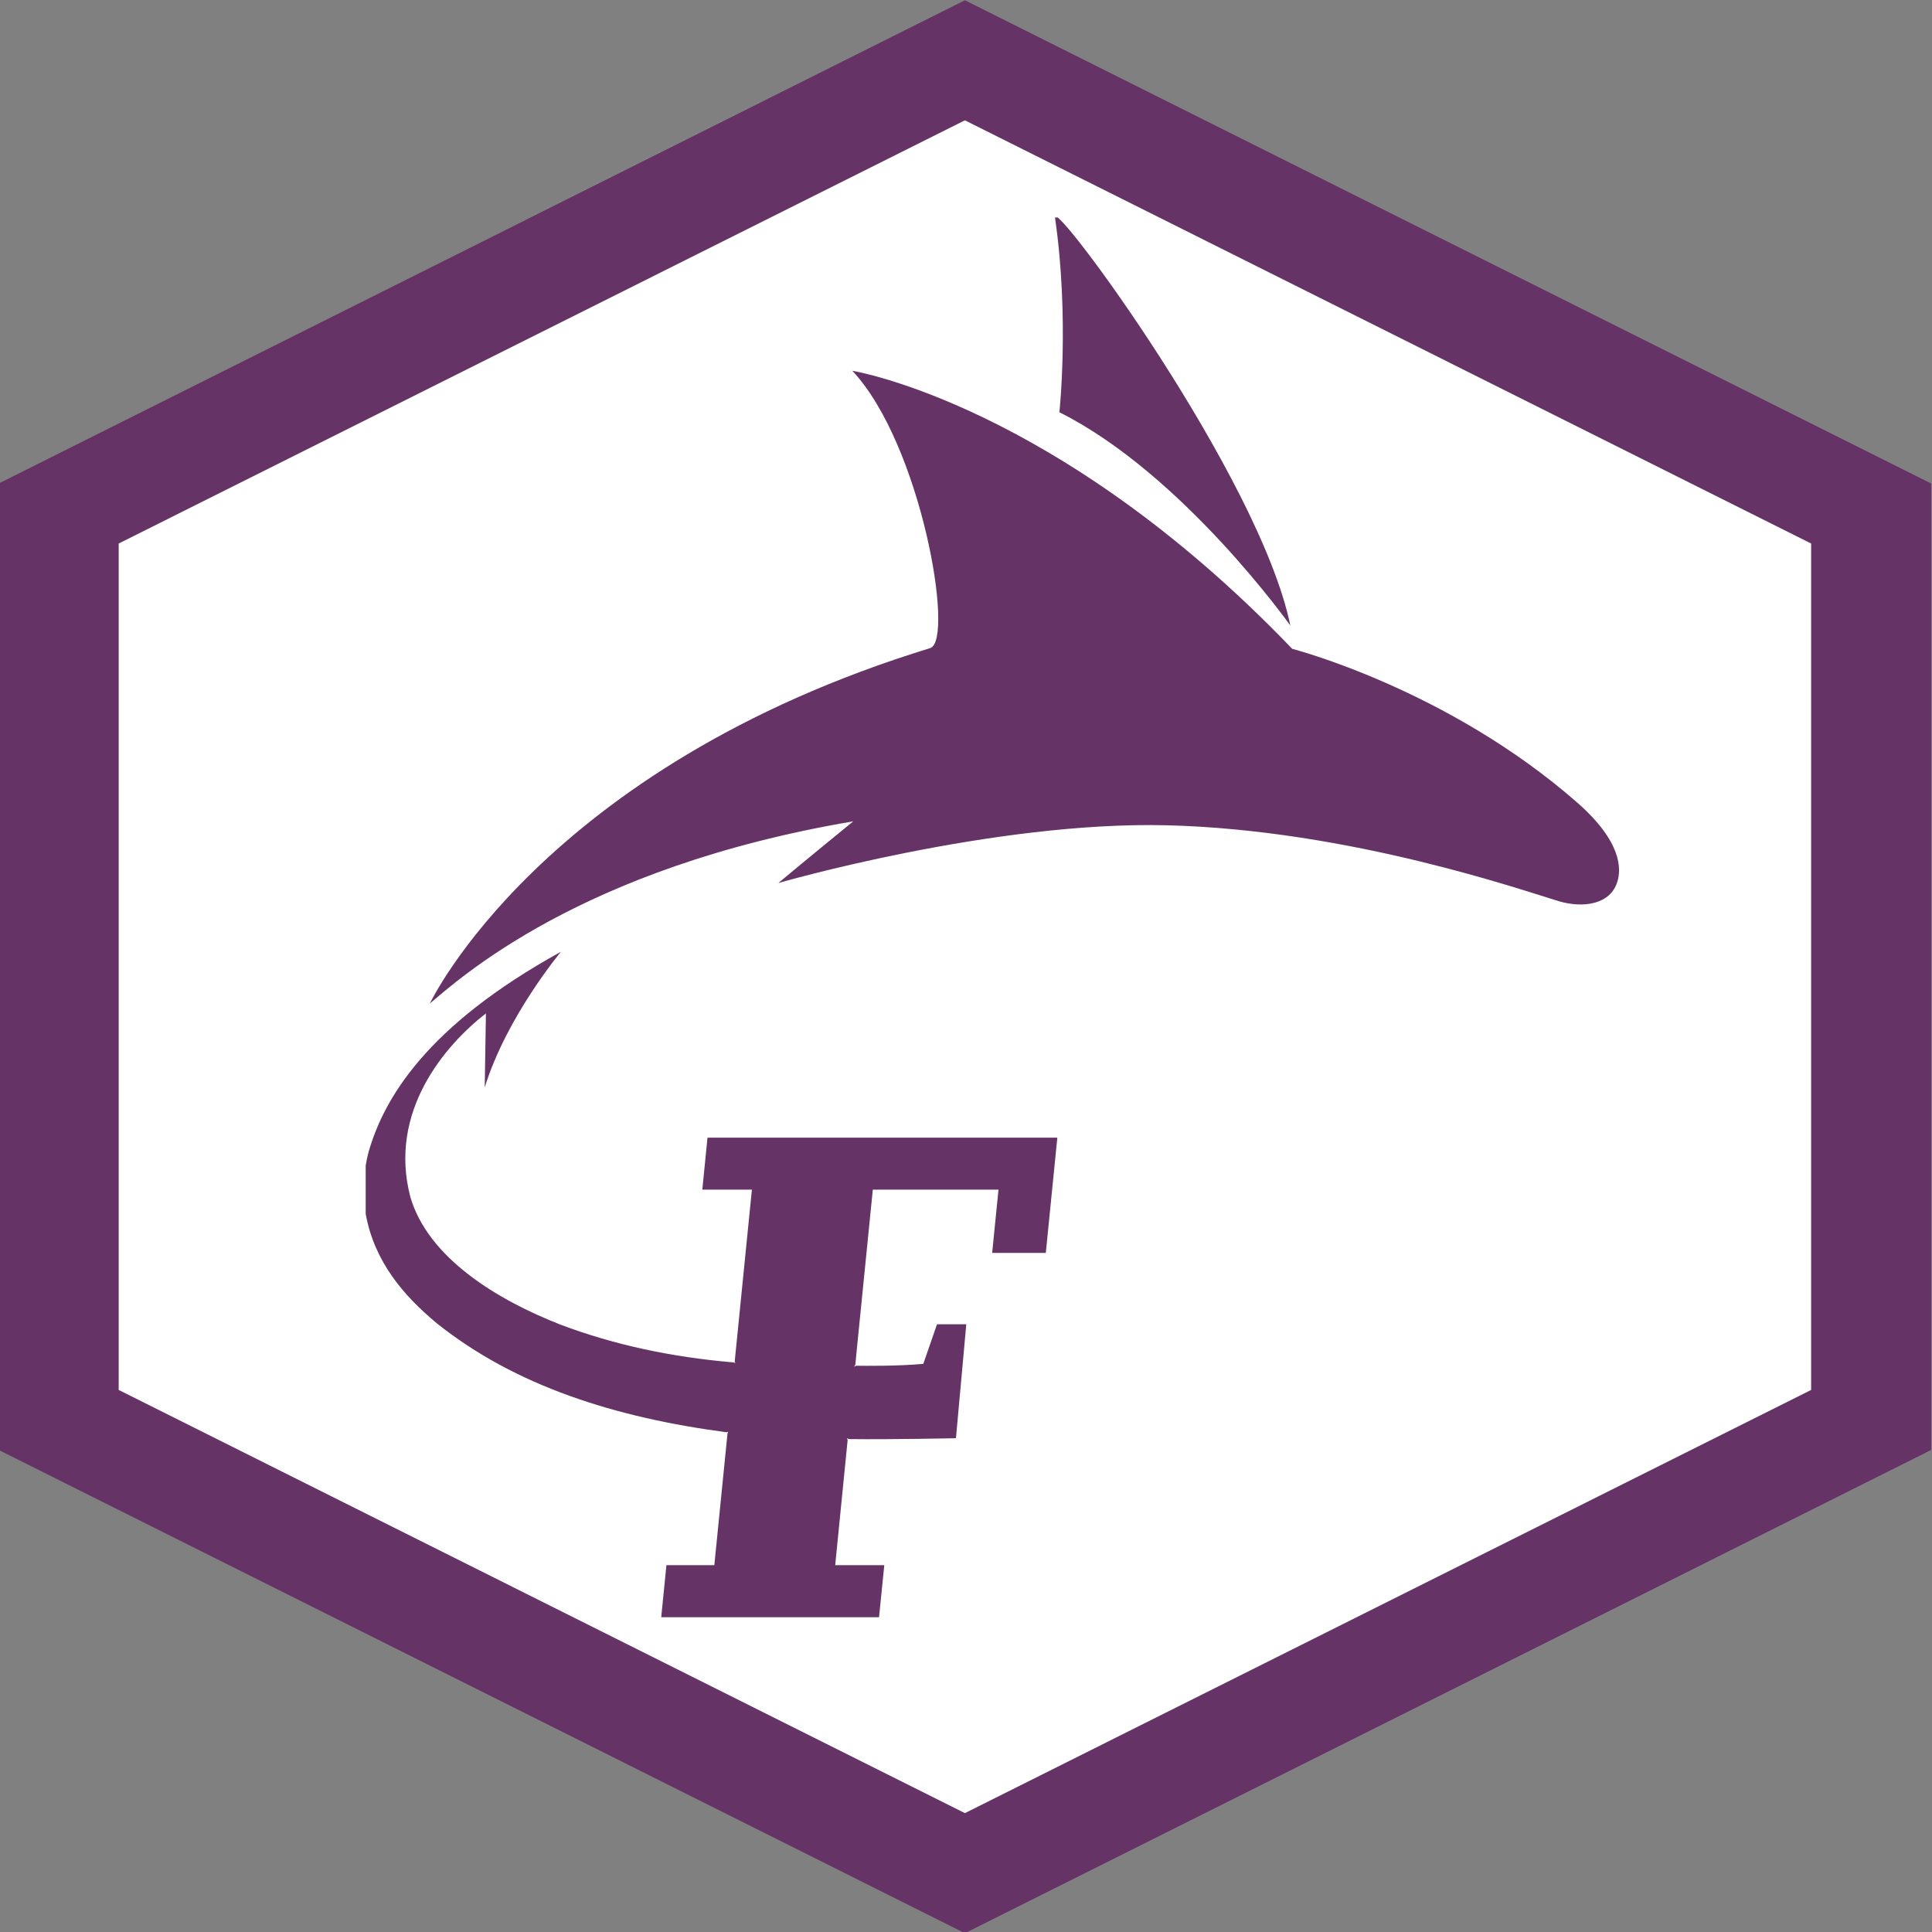 <?xml version="1.0" encoding="UTF-8" standalone="no"?>
<svg
   xmlns:dc="http://purl.org/dc/elements/1.1/"
   xmlns:cc="http://creativecommons.org/ns#"
   xmlns:rdf="http://www.w3.org/1999/02/22-rdf-syntax-ns#"
   xmlns:svg="http://www.w3.org/2000/svg"
   xmlns="http://www.w3.org/2000/svg"
   xmlns:sodipodi="http://sodipodi.sourceforge.net/DTD/sodipodi-0.dtd"
   xmlns:inkscape="http://www.inkscape.org/namespaces/inkscape"
   width="64"
   height="64"
   id="svg4368"
   version="1.1"
   inkscape:version="1.0.2 (e86c870879, 2021-01-15)"
   sodipodi:docname="icon_small.svg">
  <rect width="100%" height="100%" fill="#808080" stroke="none"/>
  <defs
     id="defs4370">
    <clipPath
       clipPathUnits="userSpaceOnUse"
       id="clipPath392">
      <path
         inkscape:connector-curvature="0"
         d="m 54.956,429.203 h 95.365 v 36.982 H 54.956 Z"
         id="path394" />
    </clipPath>
    <clipPath
       clipPathUnits="userSpaceOnUse"
       id="clipPath372">
      <path
         inkscape:connector-curvature="0"
         d="m 58.969,429.203 h 74.466 v 36.982 H 58.969 Z"
         id="path374" />
    </clipPath>
    <clipPath
       clipPathUnits="userSpaceOnUse"
       id="clipPath348">
      <path
         inkscape:connector-curvature="0"
         d="m 54.956,429.203 h 95.365 v 36.982 H 54.956 Z"
         id="path350" />
    </clipPath>
  </defs>
  <sodipodi:namedview
     id="base"
     pagecolor="#ffffff"
     bordercolor="#666666"
     borderopacity="1.0"
     inkscape:pageopacity="0.0"
     inkscape:pageshadow="2"
     inkscape:zoom="9.6043443"
     inkscape:cx="10.405699"
     inkscape:cy="21.860444"
     inkscape:document-units="px"
     inkscape:current-layer="g929"
     showgrid="false"
     fit-margin-top="0"
     fit-margin-left="0"
     fit-margin-right="0"
     fit-margin-bottom="0"
     inkscape:window-width="2560"
     inkscape:window-height="1376"
     inkscape:window-x="1920"
     inkscape:window-y="27"
     inkscape:window-maximized="1"
     inkscape:document-rotation="0"
     inkscape:snap-page="true"
     inkscape:snap-bbox="true"
     inkscape:snap-midpoints="true"
     inkscape:bbox-paths="true"
     inkscape:bbox-nodes="true"
     inkscape:snap-bbox-edge-midpoints="true" />
  <g
     inkscape:label="Ebene 1"
     inkscape:groupmode="layer"
     id="layer1"
     transform="translate(-153.31,-413.839)">
    <g
       id="g929">
      <path
         sodipodi:type="star"
         style="fill:#ffffff;fill-opacity:1;stroke:#663366;stroke-width:2.198;stroke-miterlimit:4;stroke-dasharray:none;stroke-opacity:1"
         id="path845"
         sodipodi:sides="6"
         sodipodi:cx="155.15903"
         sodipodi:cy="425.79501"
         sodipodi:r1="19.162058"
         sodipodi:r2="16.59483"
         sodipodi:arg1="1.0471976"
         sodipodi:arg2="1.5707963"
         inkscape:flatsided="true"
         inkscape:rounded="0"
         inkscape:randomized="0"
         d="m 164.74,442.39 -19.162,0 -9.581,-16.595 9.581,-16.595 19.162,0 9.581,16.595 z"
         transform="matrix(0,1.567,-1.809,0,955.537,202.729)" />
      <g
         transform="matrix(1.793,0,0,-1.793,59.693,1256.912)"
         id="g368"
         style="fill:#663366;fill-opacity:1;stroke-width:0.697">
        <g
           id="g370"
           clip-path="url(#clipPath372)"
           style="fill:#663366;fill-opacity:1;stroke-width:0.697">
          <g
             id="g376"
             transform="translate(66.592,453.888)"
             style="fill:#663366;fill-opacity:1;stroke-width:0.697">
            <path
               inkscape:connector-curvature="0"
               d="m 0,0 c 0,0 3.968,1.149 7.188,1.067 3.388,-0.087 6.589,-1.212 7.234,-1.403 0.449,-0.133 0.96,-0.062 1.083,0.372 C 15.567,0.25 15.599,0.75 14.762,1.485 12.361,3.591 9.495,4.327 9.495,4.327 5.149,8.855 1.368,9.464 1.368,9.464 2.642,8.104 3.259,4.493 2.808,4.341 -4.378,2.138 -6.437,-2.224 -6.437,-2.224 -5.909,-1.787 -3.67,0.285 1.385,1.14 0.667,0.556 0,0 0,0"
               style="fill:#663366;fill-opacity:1;fill-rule:nonzero;stroke:none;stroke-width:0.697"
               id="path378" />
          </g>
          <g
             id="g380"
             transform="translate(71.785,462.586)"
             style="fill:#663366;fill-opacity:1;stroke-width:0.697">
            <path
               inkscape:connector-curvature="0"
               d="M 0,0 C 2.28,-1.14 4.267,-3.941 4.267,-3.941 3.699,-1.182 -0.141,4.01 -0.081,3.597 0.188,1.741 0,0 0,0"
               style="fill:#663366;fill-opacity:1;fill-rule:nonzero;stroke:none;stroke-width:0.697"
               id="path382" />
          </g>
          <g
             id="g384"
             transform="translate(65.284,449.184)"
             style="fill:#663366;fill-opacity:1;stroke-width:0.697">
            <path
               inkscape:connector-curvature="0"
               d="M 0,0 -0.096,-0.961 H 0.82 L 0.502,-4.14 0.516,-4.167 0.485,-4.153 c -1.16,0.098 -2.221,0.329 -3.193,0.695 -1.167,0.455 -2.451,1.23 -2.782,2.361 -0.415,1.584 0.644,2.807 1.396,3.393 L -4.116,0.928 c 0.403,1.307 1.409,2.507 1.409,2.507 -2.5,-1.378 -3.267,-2.717 -3.551,-3.685 -0.116,-0.434 -0.098,-0.781 -0.057,-1.16 0.16,-0.876 0.689,-1.502 1.32,-2.025 1.443,-1.151 3.286,-1.736 5.347,-2.008 L 0.384,-5.433 0.37,-5.459 0.126,-7.899 H -0.759 L -0.855,-8.86 h 4.024 l 0.097,0.961 H 2.359 l 0.23,2.313 -0.015,0.033 0.036,-0.016 c 0.798,-0.01 1.98,0.016 1.98,0.016 l 0.191,2.105 H 4.24 L 3.987,-4.179 C 3.514,-4.224 2.877,-4.216 2.746,-4.214 l -0.04,-0.019 0.025,0.038 0.025,0.26 0.298,2.974 H 5.376 L 5.259,-2.13 H 6.25 L 6.463,0 H 0"
               style="fill:#663366;fill-opacity:1;fill-rule:nonzero;stroke:none;stroke-width:0.697"
               id="path386" />
          </g>
        </g>
      </g>
    </g>
  </g>
</svg>
